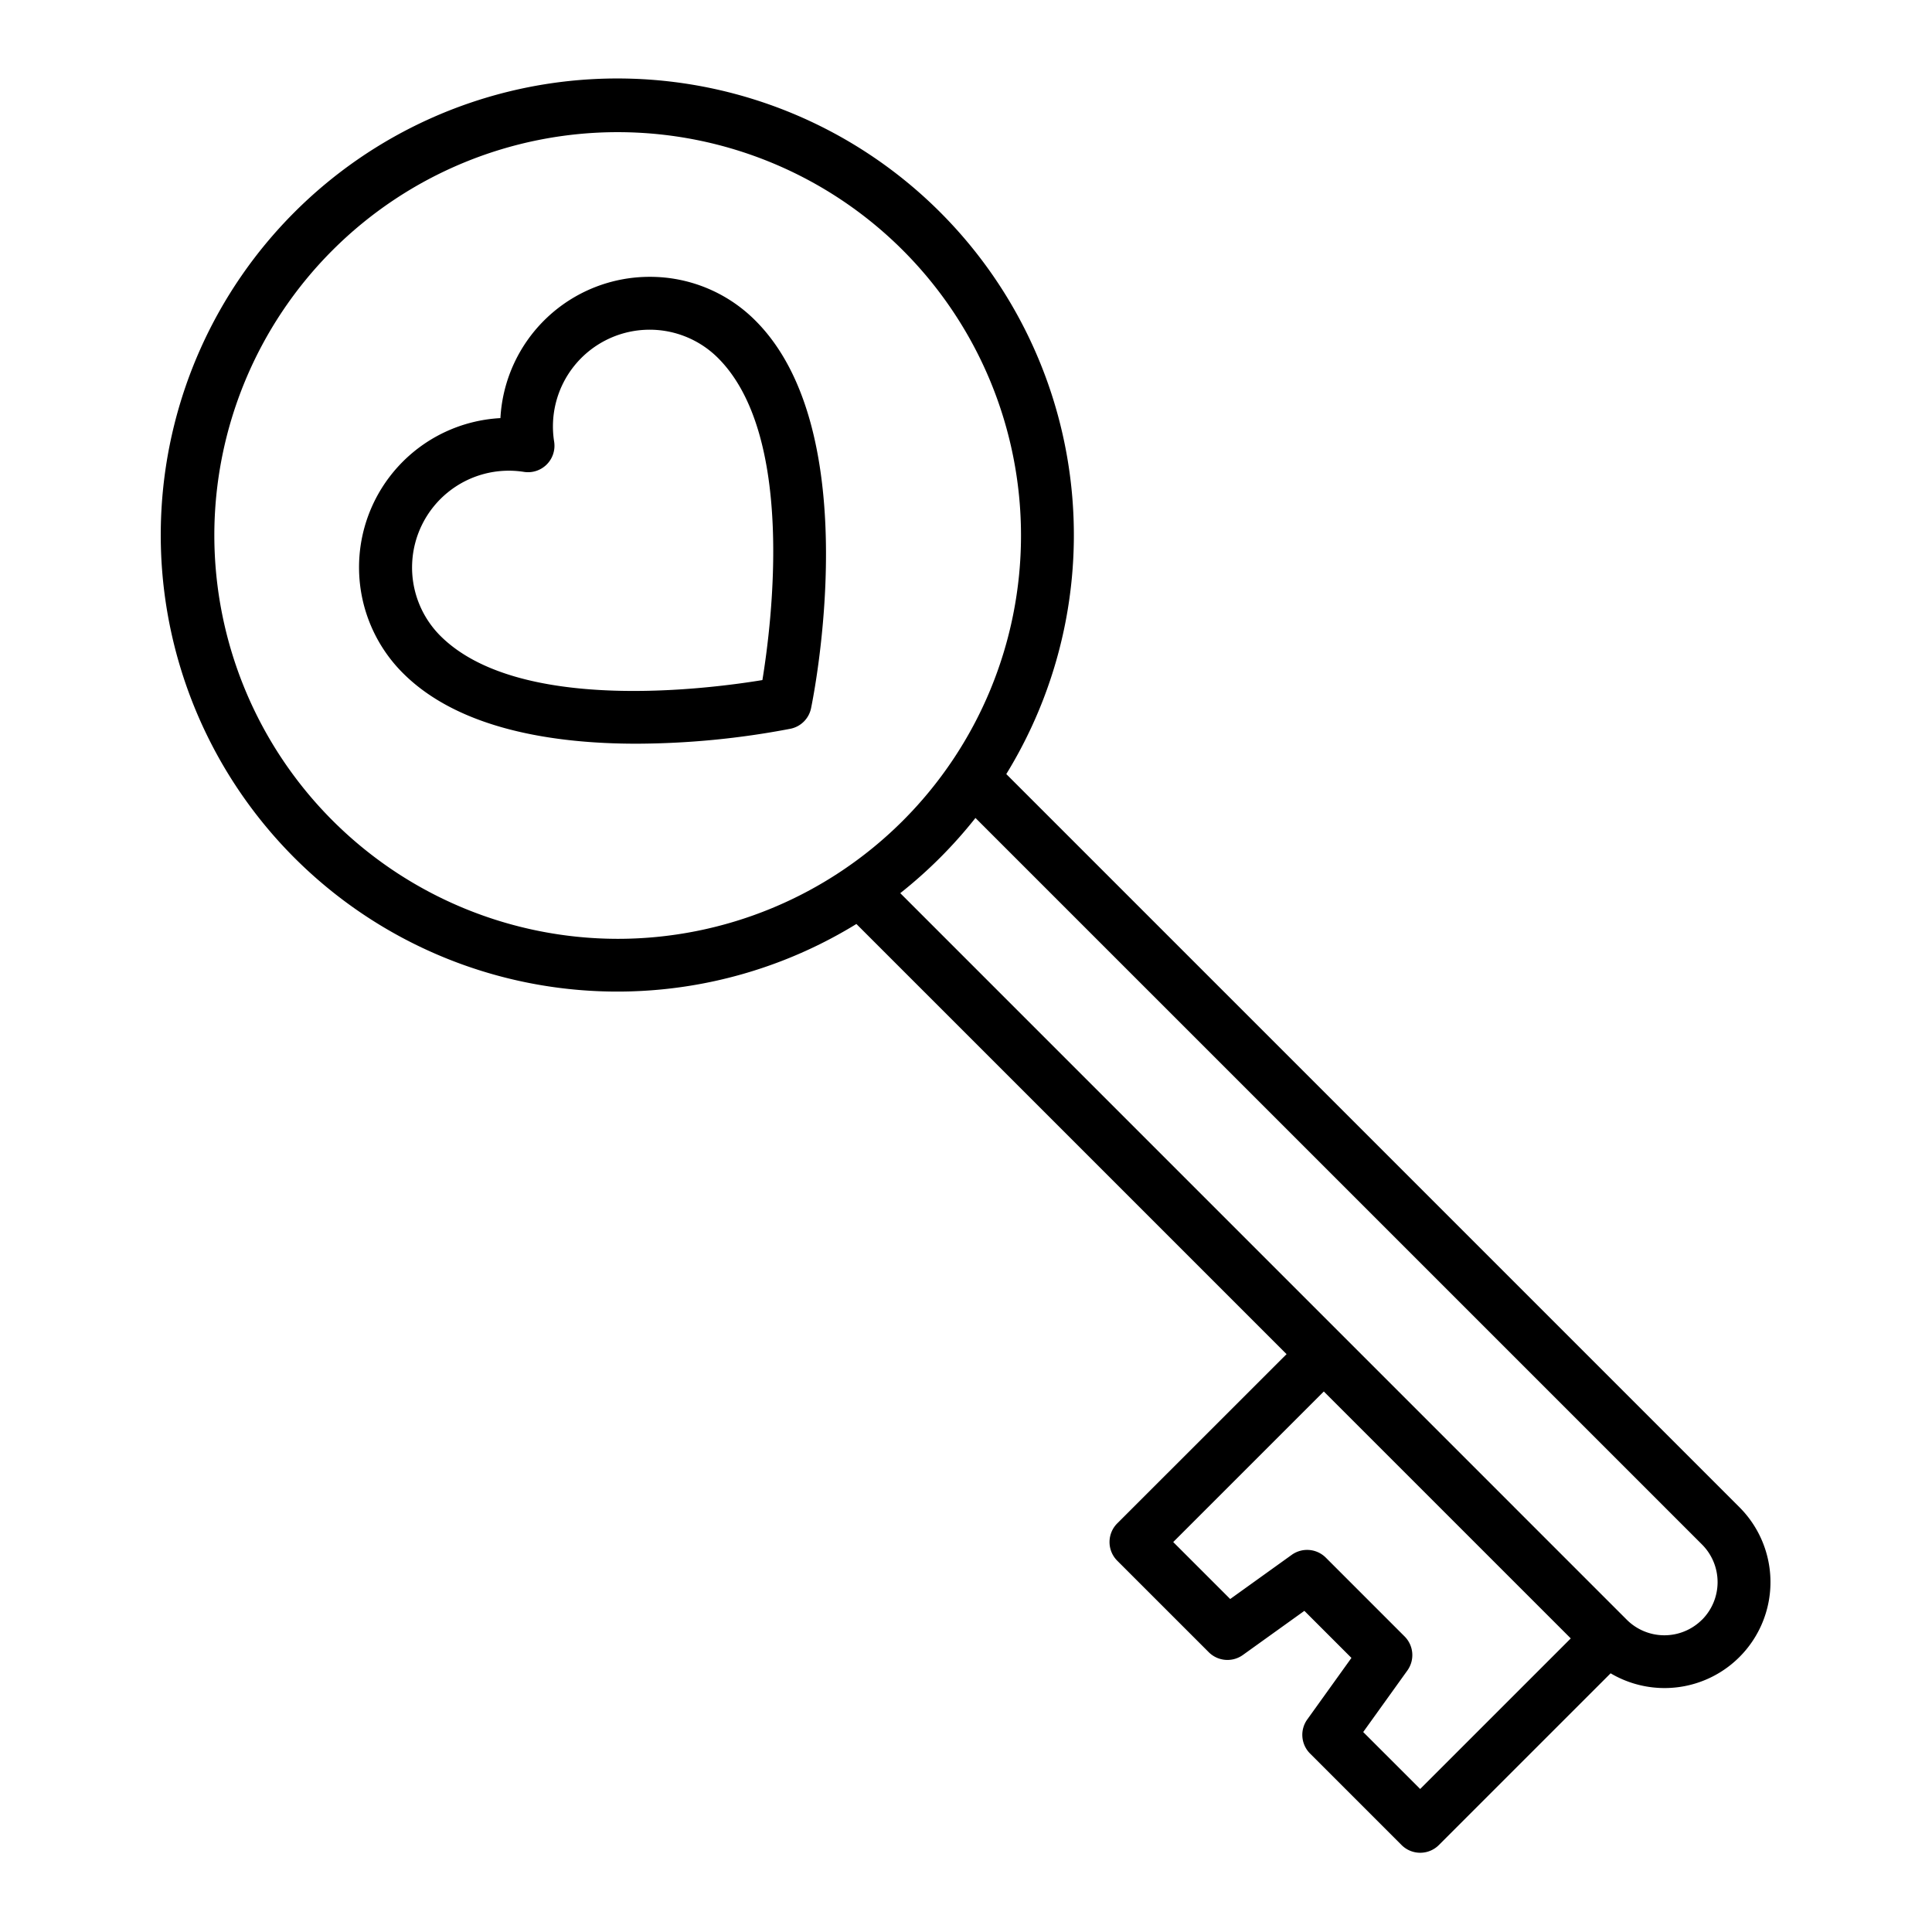 <svg xmlns="http://www.w3.org/2000/svg" width="128" height="128" viewBox="0 0 128 128">
  <title>KEY</title>
  <g>
    <path d="M43.044,18.341a9.9,9.9,0,0,0-9.89,9.36A9.9,9.9,0,0,0,26.7,44.6c3.727,3.727,10.032,4.672,15.466,4.672a54.925,54.925,0,0,0,10.212-.992,1.747,1.747,0,0,0,1.356-1.355c.155-.743,3.713-18.285-3.681-25.679A9.841,9.841,0,0,0,43.044,18.341Zm7.467,26.716c-3.836.631-16.226,2.179-21.34-2.935a6.411,6.411,0,0,1,5.543-10.858,1.751,1.751,0,0,0,2-2,6.408,6.408,0,0,1,10.859-5.543C52.689,28.832,51.139,41.221,50.511,45.057Z"/>
    <path d="M115.239,99.854l-48.57-48.57a30.248,30.248,0,1,0-9.931,9.932l28.5,28.5L74.021,100.928a1.75,1.75,0,0,0,0,2.474l6.063,6.062a1.754,1.754,0,0,0,2.258.184l4.076-2.925,3.118,3.118-2.926,4.077a1.749,1.749,0,0,0,.185,2.258l6.061,6.061a1.749,1.749,0,0,0,2.475,0l11.377-11.376a7.018,7.018,0,0,0,8.531-11.007ZM14.2,35.473A26.722,26.722,0,1,1,40.926,62.2,26.752,26.752,0,0,1,14.2,35.473Zm79.89,83.052-3.774-3.773,2.926-4.077a1.749,1.749,0,0,0-.185-2.258l-5.219-5.22a1.751,1.751,0,0,0-2.258-.184l-4.076,2.926-3.775-3.774,9.977-9.976,16.361,16.36Zm18.671-11.214a3.527,3.527,0,0,1-4.983,0L59.645,59.174a30.453,30.453,0,0,0,4.982-4.982l48.138,48.137A3.528,3.528,0,0,1,112.765,107.311Z"/>
  </g>
</svg>
